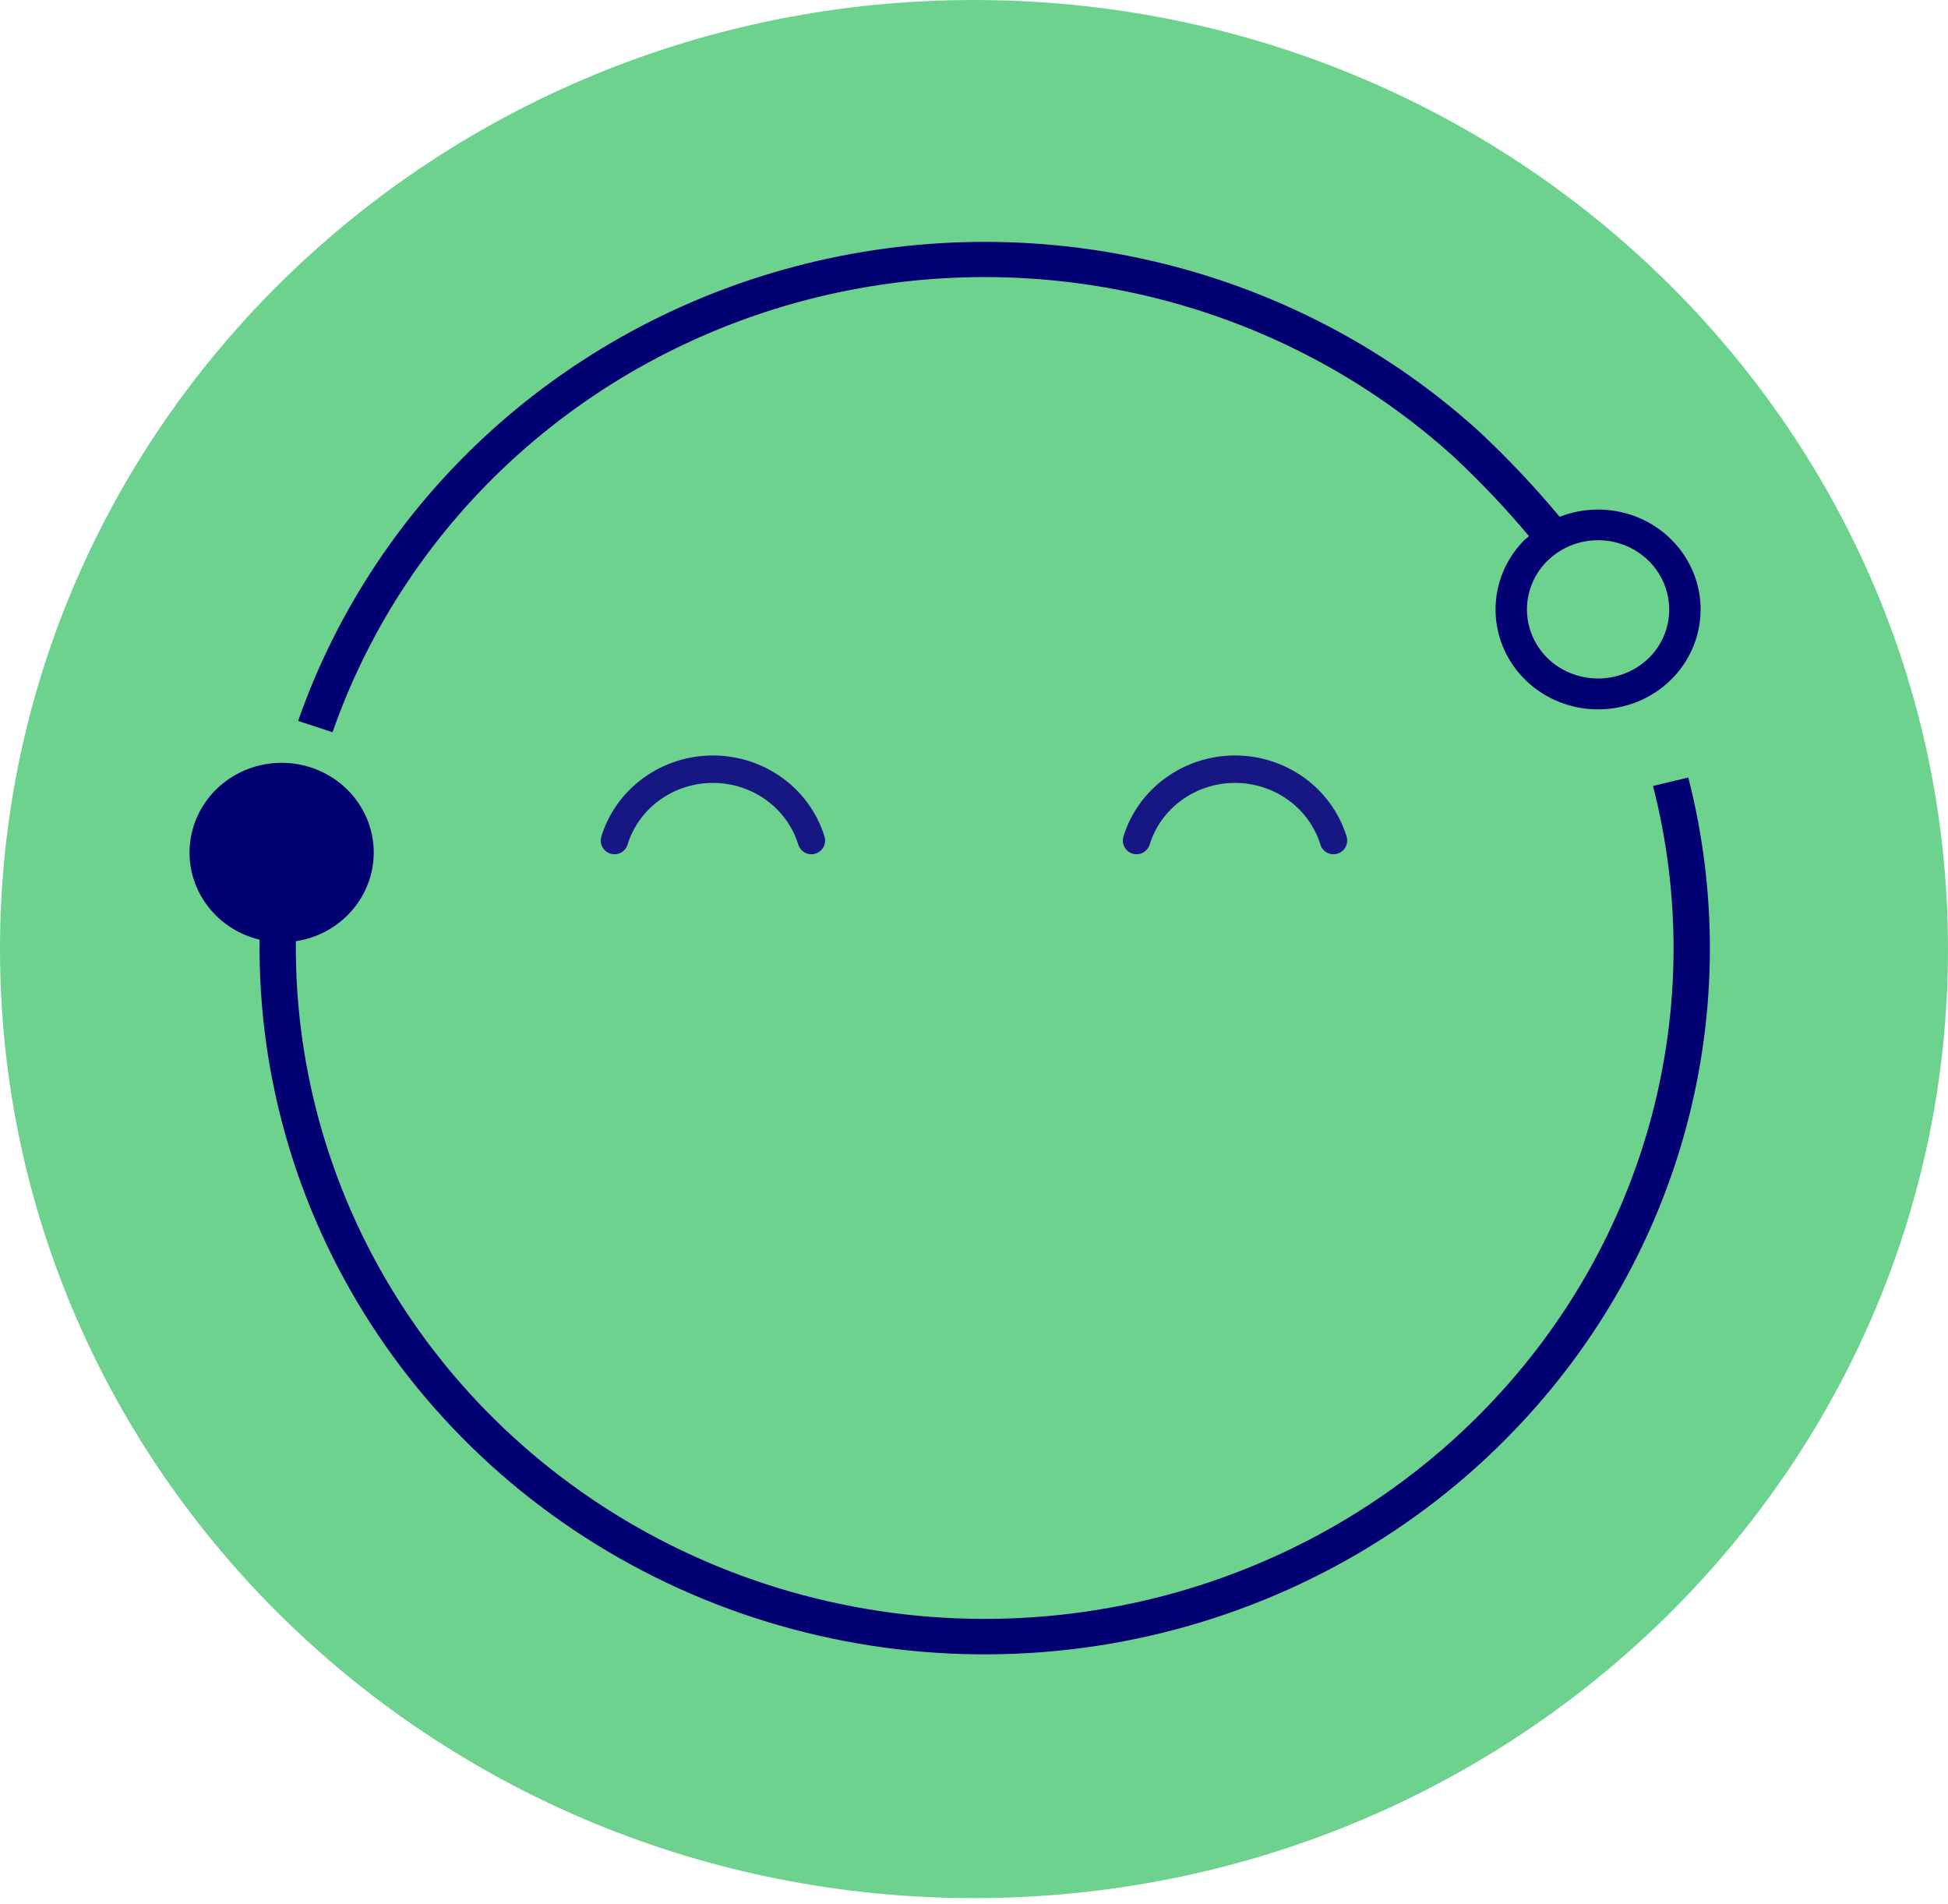 <svg width="174" height="170" viewBox="0 0 174 170" fill="none" xmlns="http://www.w3.org/2000/svg">
<path d="M87 169.507C135.048 169.507 174 131.562 174 84.754C174 37.946 135.049 0 87 0C38.951 0 0 37.946 0 84.754C0 131.562 38.951 169.507 87 169.507Z" fill="#6ED28F"/>
<path d="M139.311 46.152C137.079 43.469 134.676 40.924 132.118 38.533C124.205 31.352 114.573 26.214 104.1 23.59C93.627 20.965 82.646 20.936 72.158 23.505C61.67 26.075 52.01 31.161 44.057 38.3C36.105 45.44 30.114 54.404 26.63 64.378L29.702 65.392C33.008 55.915 38.698 47.396 46.252 40.612C53.806 33.828 62.984 28.995 72.948 26.554C82.912 24.113 93.344 24.142 103.294 26.638C113.244 29.134 122.393 34.017 129.907 40.843C132.274 43.056 134.501 45.406 136.576 47.881C136.402 48.038 136.209 48.166 136.048 48.341C134.409 50.051 133.526 52.32 133.588 54.659C133.65 56.998 134.652 59.219 136.379 60.845C138.106 62.471 140.42 63.37 142.821 63.35C145.222 63.331 147.52 62.393 149.218 60.739C149.294 60.665 149.37 60.59 149.443 60.513C151.099 58.782 151.982 56.482 151.898 54.117C151.813 51.752 150.768 49.517 148.993 47.902C147.716 46.745 146.128 45.965 144.413 45.655C142.699 45.345 140.929 45.518 139.311 46.152ZM149.095 54.213C149.126 55.025 148.991 55.836 148.699 56.597C148.407 57.358 147.963 58.056 147.393 58.65C146.235 59.835 144.646 60.531 142.967 60.587C141.289 60.644 139.654 60.057 138.415 58.952C137.804 58.398 137.311 57.733 136.965 56.993C136.619 56.254 136.425 55.456 136.396 54.643C136.366 53.831 136.502 53.021 136.794 52.26C137.086 51.498 137.529 50.801 138.098 50.206C138.151 50.155 138.201 50.1 138.253 50.049C139.13 49.198 140.242 48.614 141.453 48.37C142.665 48.125 143.923 48.231 145.074 48.673C146.225 49.115 147.218 49.875 147.933 50.859C148.647 51.843 149.051 53.009 149.095 54.213Z" fill="#000072"/>
<path d="M132.94 125.529C124.479 134.361 113.476 140.496 101.373 143.13C89.27 145.764 76.633 144.775 65.118 140.291C53.603 135.807 43.748 128.038 36.843 118.002C29.939 107.967 26.309 96.134 26.428 84.053C28.444 83.746 30.271 82.719 31.554 81.173C32.837 79.627 33.484 77.671 33.369 75.686C33.255 73.701 32.387 71.829 30.934 70.432C29.482 69.035 27.549 68.215 25.51 68.129C23.471 68.043 21.472 68.699 19.902 69.969C18.331 71.238 17.301 73.031 17.012 74.999C16.722 76.967 17.194 78.97 18.336 80.618C19.477 82.266 21.206 83.442 23.188 83.918C23.04 96.452 26.728 108.746 33.781 119.23C40.835 129.714 50.934 137.914 62.791 142.784C74.648 147.654 87.725 148.973 100.355 146.573C112.985 144.172 124.594 138.162 133.703 129.308C134.246 128.778 134.783 128.237 135.313 127.685C142.682 120.008 147.961 110.655 150.666 100.479C153.372 90.304 153.419 79.63 150.802 69.433L147.652 70.19C150.14 79.877 150.097 90.017 147.527 99.683C144.957 109.35 139.942 118.236 132.94 125.529Z" fill="#000072"/>
<path d="M72.475 75.063C71.907 73.221 70.744 71.606 69.16 70.459C67.576 69.311 65.654 68.691 63.68 68.691C61.705 68.691 59.783 69.311 58.199 70.459C56.615 71.606 55.453 73.221 54.884 75.063" stroke="#171784" stroke-width="2.451" stroke-miterlimit="10" stroke-linecap="round"/>
<path d="M119.11 75.063C118.541 73.221 117.379 71.606 115.795 70.459C114.211 69.311 112.289 68.691 110.314 68.691C108.34 68.691 106.418 69.311 104.834 70.459C103.25 71.606 102.087 73.221 101.519 75.063" stroke="#171784" stroke-width="2.451" stroke-miterlimit="10" stroke-linecap="round"/>
</svg>
